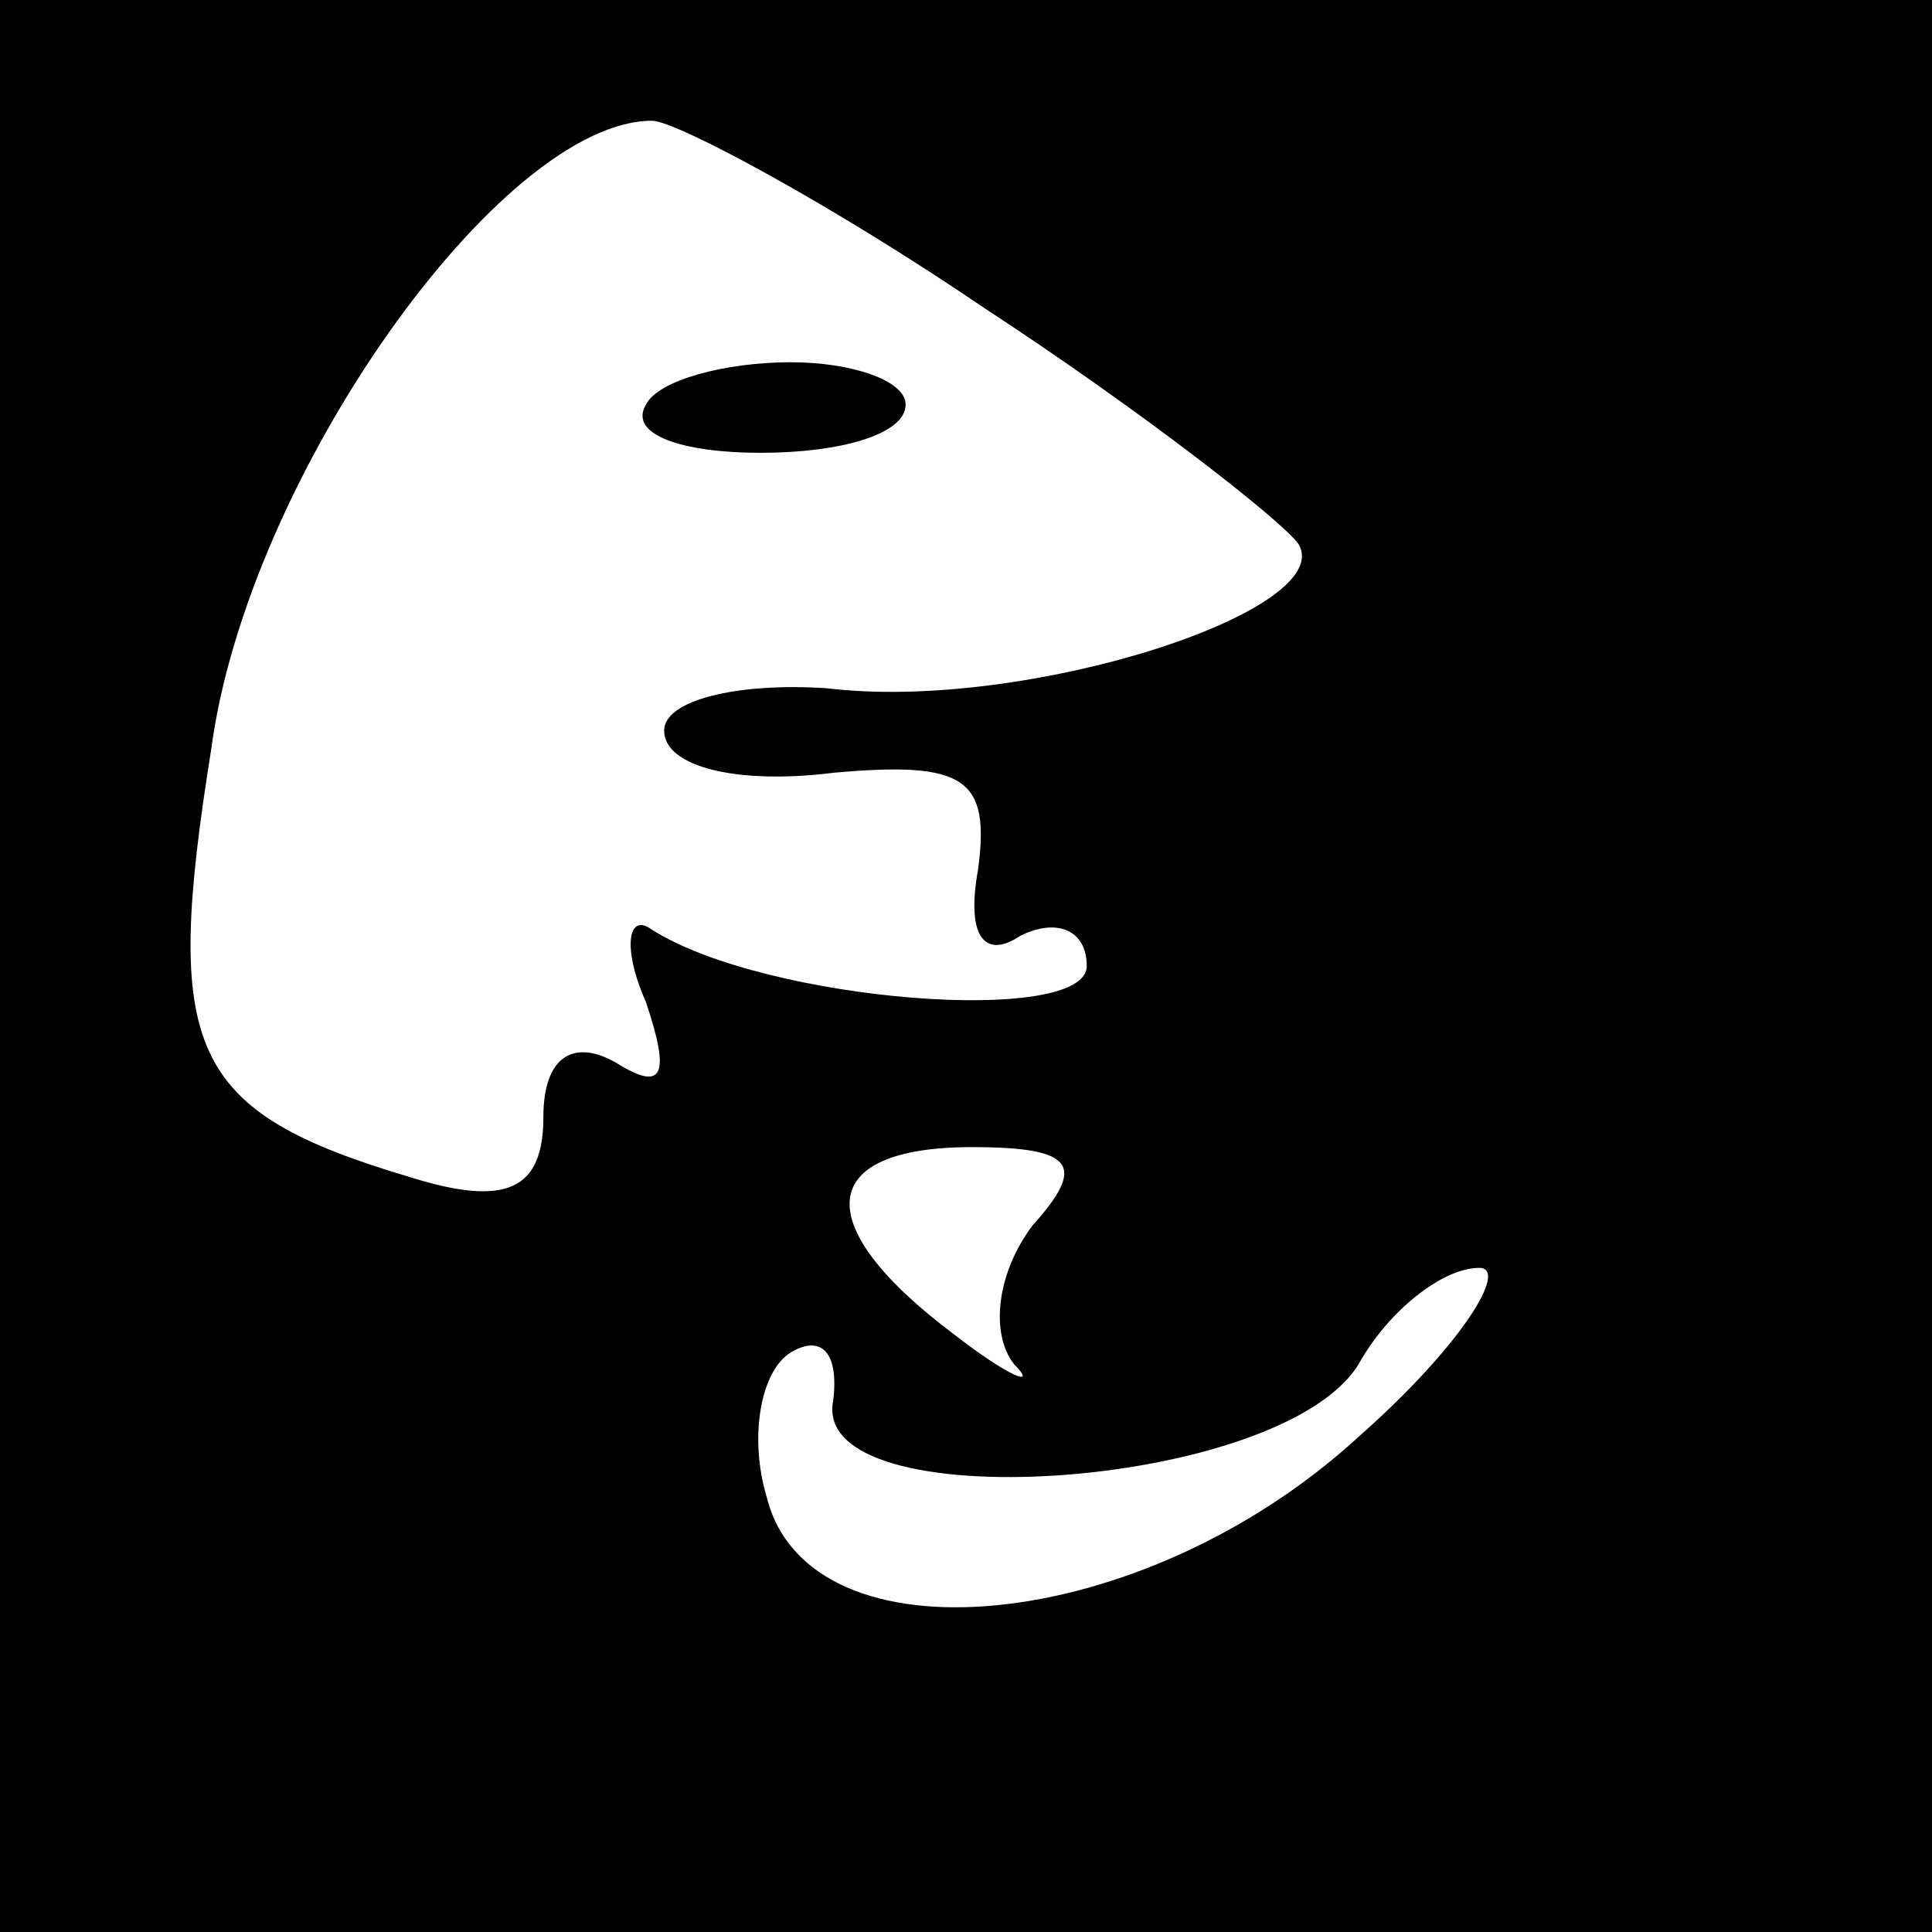 <?xml version="1.0" standalone="no"?>
<!DOCTYPE svg PUBLIC "-//W3C//DTD SVG 20010904//EN"
 "http://www.w3.org/TR/2001/REC-SVG-20010904/DTD/svg10.dtd">
<svg version="1.0" xmlns="http://www.w3.org/2000/svg"
 width="32pt" height="32pt" viewBox="0 0 32 32"
 preserveAspectRatio="xMidYMid meet">
<rect x="0" y="0" width="32" height="32" fill="#808080" stroke="none"/>
<g transform="translate(0,32) scale(0.1,-0.1)"
fill="#000000" stroke="none">
<path fill="#000000" stroke="none" d="M0 160 l0 -160 160 0 160 0 0 160 0
160 -160 0 -160 0 0 -160z"/>
<path fill="#ffffff" stroke="none" d="M163 269 c26 -17 49 -35 52 -39 7 -11
-45 -28 -78 -24 -15 1 -27 -2 -27 -7 0 -6 12 -9 28 -7 22 2 26 -1 24 -16 -2
-11 1 -15 7 -11 6 3 11 1 11 -5 0 -10 -53 -6 -72 6 -4 3 -5 -3 -1 -12 4 -12 3
-15 -5 -10 -7 4 -12 1 -12 -9 0 -12 -6 -15 -22 -10 -37 11 -41 21 -33 71 6 45
48 104 73 104 4 0 30 -14 55 -31z"/>
<path fill="#ffffff" stroke="none" d="M171 117 c-6 -8 -7 -18 -3 -23 4 -4 -1
-2 -10 5 -24 18 -23 31 3 31 17 0 19 -3 10 -13z"/>
<path fill="#ffffff" stroke="none" d="M225 82 c-36 -33 -91 -38 -98 -10 -3
10 -1 21 4 24 5 3 8 0 7 -8 -4 -20 74 -15 87 6 5 9 14 16 20 16 5 0 -3 -13
-20 -28z"/>
<path fill="#000000" stroke="none" d="M107 253 c-3 -5 6 -8 19 -8 13 0 24 3
24 8 0 4 -9 7 -19 7 -11 0 -22 -3 -24 -7z"/>
</g>
</svg>
